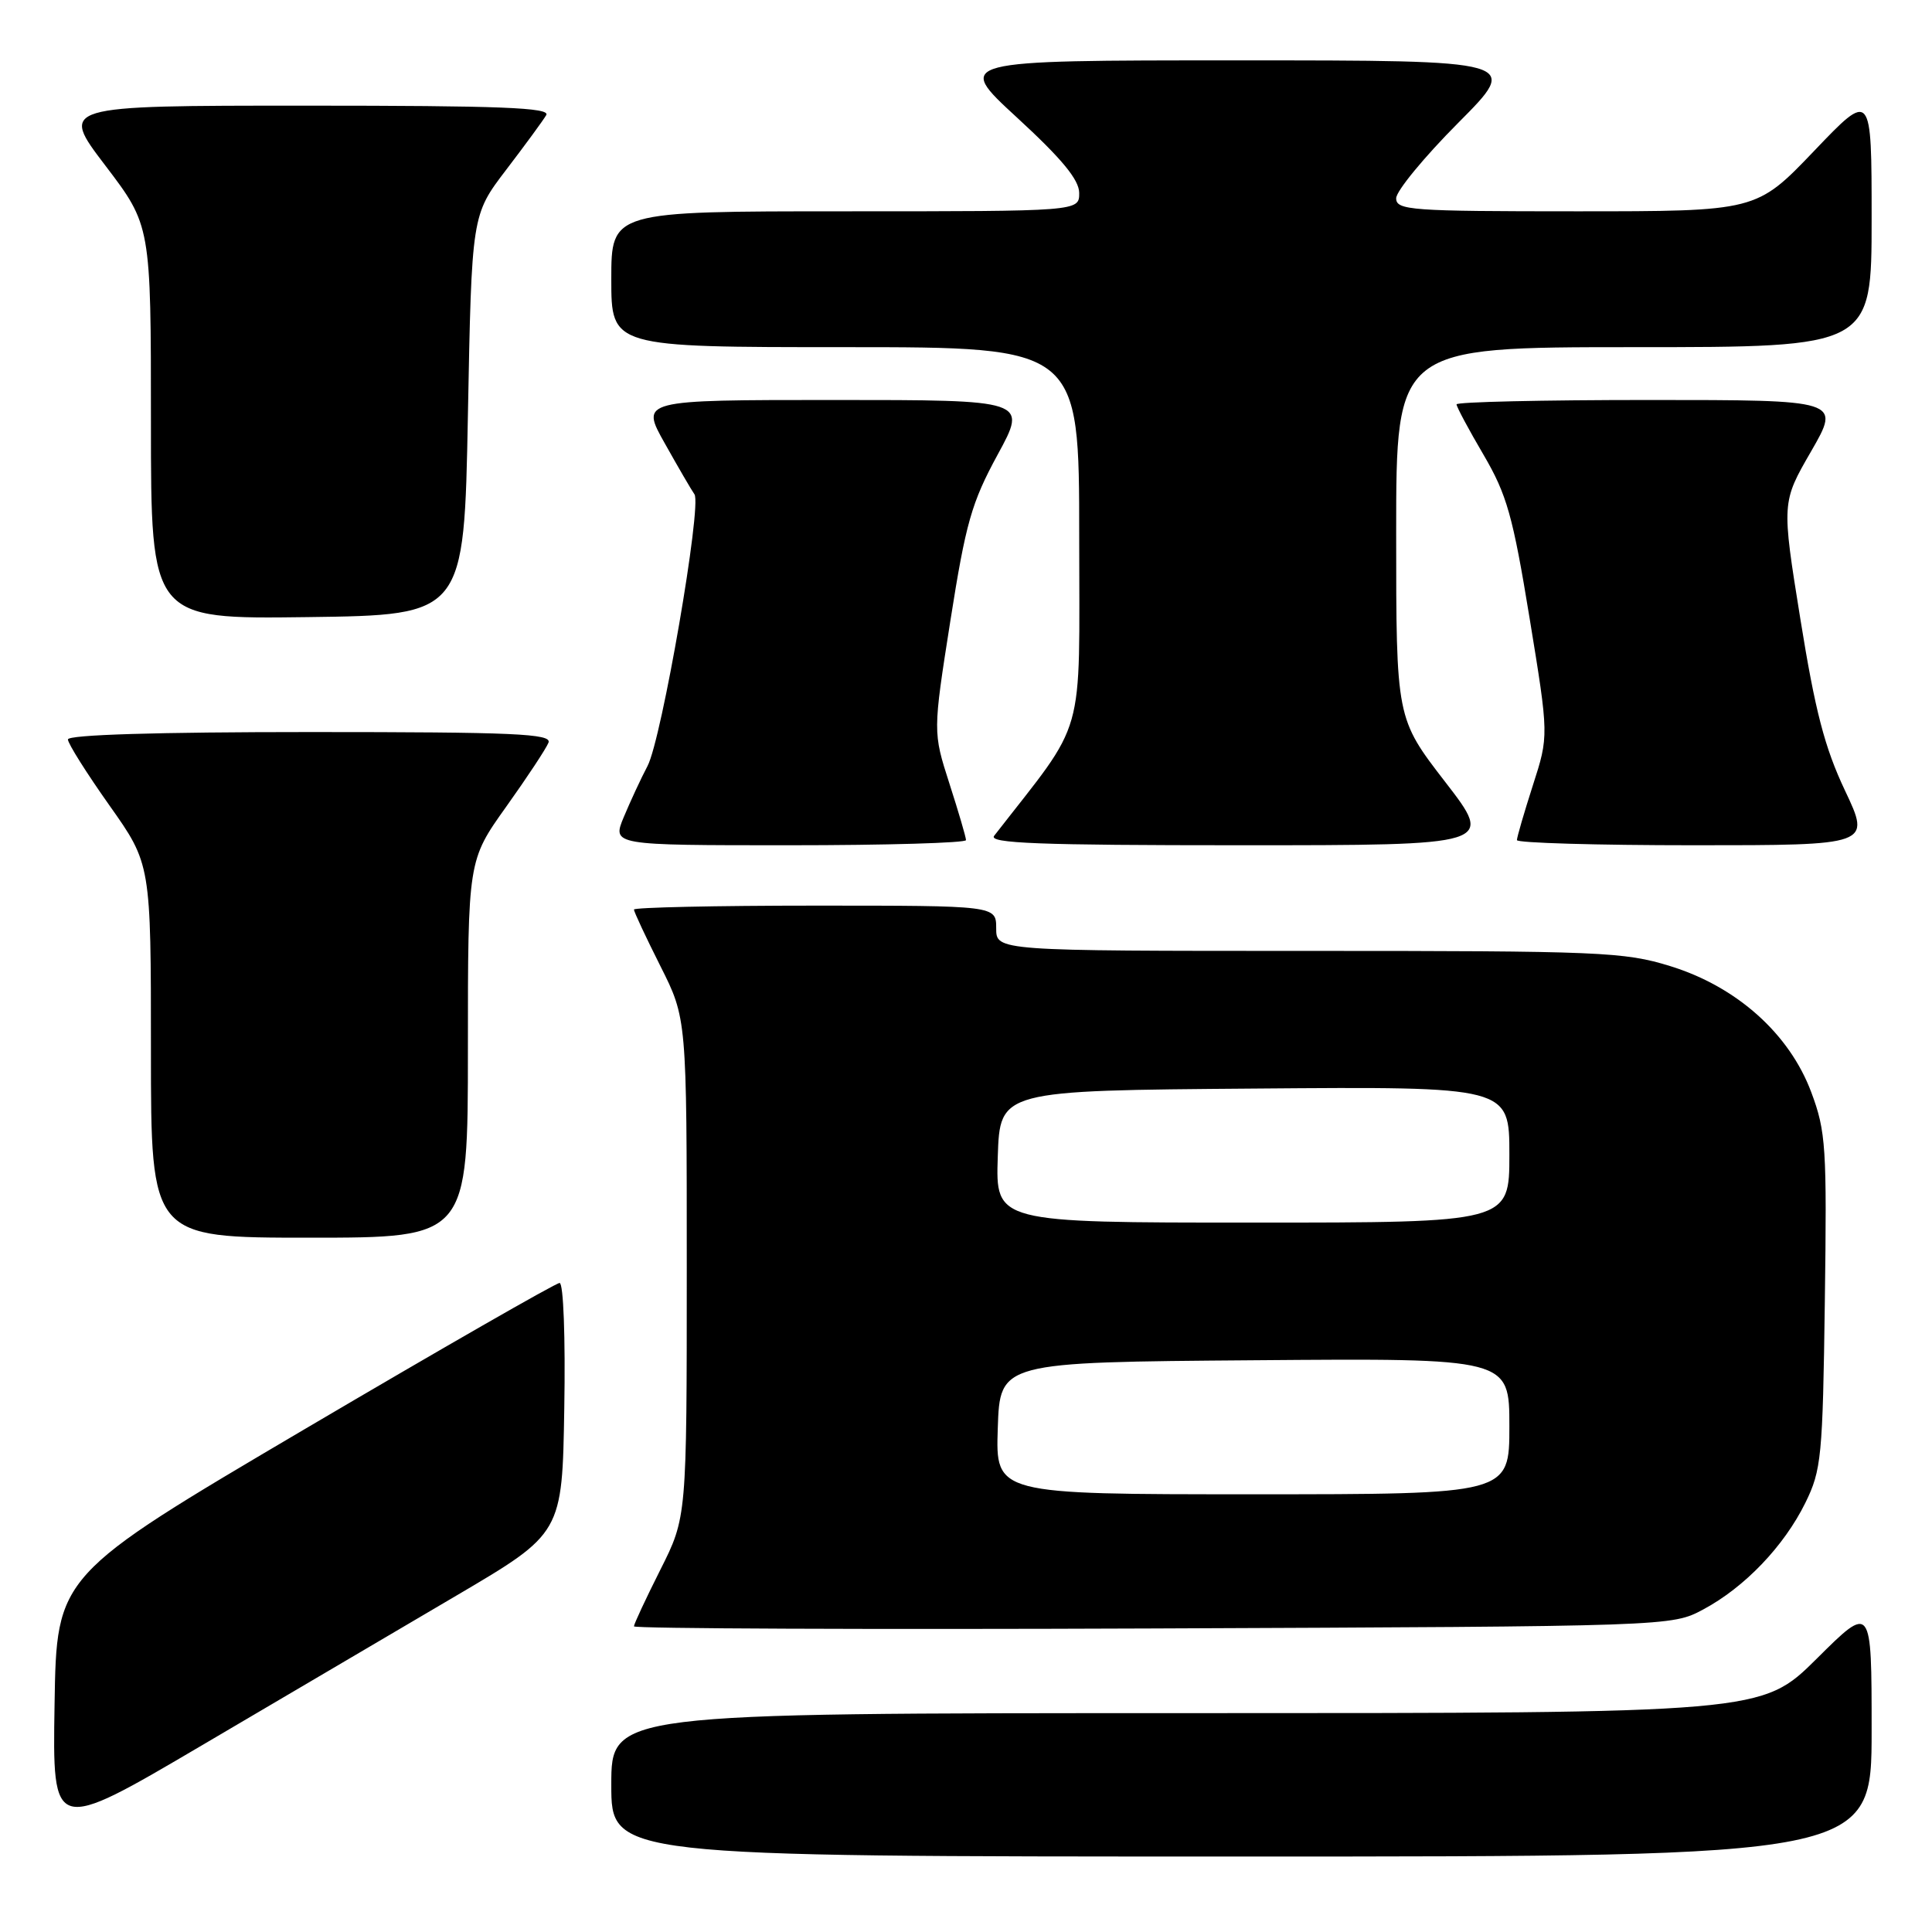 <?xml version="1.0" encoding="UTF-8" standalone="no"?>
<!DOCTYPE svg PUBLIC "-//W3C//DTD SVG 1.1//EN" "http://www.w3.org/Graphics/SVG/1.1/DTD/svg11.dtd" >
<svg xmlns="http://www.w3.org/2000/svg" xmlns:xlink="http://www.w3.org/1999/xlink" version="1.1" viewBox="0 0 256 256">
 <g >
 <path fill="currentColor"
d=" M 248.00 229.28 C 248.00 212.55 248.00 212.55 240.73 219.78 C 233.45 227.00 233.45 227.00 157.23 227.00 C 81.00 227.00 81.00 227.00 81.00 236.50 C 81.00 246.00 81.00 246.00 164.50 246.00 C 248.00 246.00 248.00 246.00 248.00 229.28 Z  M 60.50 211.41 C 74.50 203.17 74.50 203.17 74.77 186.59 C 74.93 177.21 74.66 170.00 74.15 170.00 C 73.65 170.00 58.45 178.72 40.37 189.37 C 7.50 208.74 7.50 208.74 7.23 225.83 C 6.95 242.92 6.95 242.92 26.73 231.28 C 37.60 224.88 52.80 215.94 60.50 211.41 Z  M 225.69 213.26 C 231.17 210.33 236.38 204.89 239.22 199.13 C 241.35 194.80 241.52 193.05 241.80 172.43 C 242.08 152.00 241.95 149.93 240.00 144.72 C 237.10 136.97 230.12 130.73 221.30 128.01 C 215.22 126.13 212.04 126.00 173.39 126.00 C 132.00 126.00 132.00 126.00 132.00 123.00 C 132.00 120.00 132.00 120.00 108.00 120.00 C 94.80 120.00 84.00 120.24 84.00 120.52 C 84.00 120.81 85.58 124.18 87.50 128.00 C 91.00 134.95 91.00 134.95 91.00 168.00 C 91.00 201.05 91.00 201.05 87.50 208.00 C 85.58 211.82 84.00 215.20 84.00 215.50 C 84.00 215.80 114.94 215.93 152.75 215.78 C 221.50 215.50 221.50 215.50 225.69 213.26 Z  M 62.00 139.00 C 62.00 114.01 62.00 114.01 67.07 106.90 C 69.86 102.99 72.38 99.17 72.68 98.40 C 73.13 97.22 68.18 97.00 41.11 97.00 C 20.80 97.00 9.00 97.36 9.00 97.98 C 9.00 98.52 11.48 102.45 14.50 106.72 C 20.00 114.49 20.00 114.49 20.00 139.24 C 20.00 164.00 20.00 164.00 41.00 164.00 C 62.00 164.00 62.00 164.00 62.00 139.00 Z  M 128.00 111.32 C 128.00 110.95 127.01 107.57 125.80 103.82 C 123.61 97.00 123.61 97.00 125.93 82.25 C 127.97 69.30 128.73 66.61 132.19 60.25 C 136.14 53.00 136.14 53.00 110.50 53.00 C 84.85 53.00 84.85 53.00 88.09 58.75 C 89.86 61.91 91.63 64.95 92.02 65.50 C 93.03 66.95 87.68 97.94 85.80 101.50 C 84.93 103.15 83.52 106.19 82.66 108.25 C 81.10 112.00 81.10 112.00 104.55 112.00 C 117.45 112.00 128.00 111.69 128.00 111.32 Z  M 191.49 103.60 C 185.00 95.19 185.00 95.19 185.00 70.60 C 185.00 46.00 185.00 46.00 216.50 46.00 C 248.00 46.00 248.00 46.00 248.00 29.01 C 248.00 12.02 248.00 12.02 240.37 20.01 C 232.73 28.00 232.73 28.00 208.87 28.00 C 186.91 28.00 185.00 27.86 185.00 26.27 C 185.00 25.32 188.70 20.82 193.23 16.27 C 201.46 8.00 201.46 8.00 163.99 8.00 C 126.52 8.00 126.52 8.00 134.76 15.58 C 140.72 21.06 143.00 23.83 143.00 25.58 C 143.00 28.00 143.00 28.00 112.00 28.00 C 81.00 28.00 81.00 28.00 81.00 37.00 C 81.00 46.00 81.00 46.00 112.00 46.00 C 143.00 46.00 143.00 46.00 143.00 71.12 C 143.00 98.61 144.06 94.89 131.73 110.75 C 130.95 111.74 137.63 112.00 164.37 112.00 C 197.98 112.00 197.98 112.00 191.49 103.60 Z  M 244.47 104.75 C 241.77 99.04 240.52 94.22 238.56 82.04 C 236.07 66.57 236.07 66.57 239.99 59.79 C 243.90 53.00 243.90 53.00 218.45 53.00 C 204.45 53.00 193.00 53.26 193.00 53.58 C 193.00 53.90 194.60 56.90 196.57 60.25 C 199.67 65.55 200.46 68.34 202.68 81.92 C 205.23 97.50 205.23 97.50 203.11 104.07 C 201.95 107.68 201.00 110.95 201.00 111.32 C 201.00 111.69 211.55 112.00 224.45 112.00 C 247.90 112.00 247.90 112.00 244.47 104.75 Z  M 62.00 55.00 C 62.50 28.49 62.50 28.49 67.07 22.50 C 69.59 19.20 71.98 15.94 72.38 15.25 C 72.96 14.26 66.32 14.00 40.51 14.00 C 7.91 14.00 7.91 14.00 13.96 21.94 C 20.00 29.88 20.00 29.88 20.00 55.96 C 20.00 82.04 20.00 82.04 40.75 81.77 C 61.50 81.50 61.50 81.50 62.00 55.00 Z  M 132.21 189.25 C 132.50 180.50 132.50 180.50 166.25 180.24 C 200.00 179.97 200.00 179.97 200.00 188.99 C 200.00 198.00 200.00 198.00 165.96 198.00 C 131.92 198.00 131.92 198.00 132.21 189.25 Z  M 132.21 153.25 C 132.50 144.50 132.50 144.50 166.25 144.24 C 200.00 143.97 200.00 143.97 200.00 152.99 C 200.00 162.00 200.00 162.00 165.96 162.00 C 131.92 162.00 131.92 162.00 132.21 153.25 Z "/>
</g>
</svg>